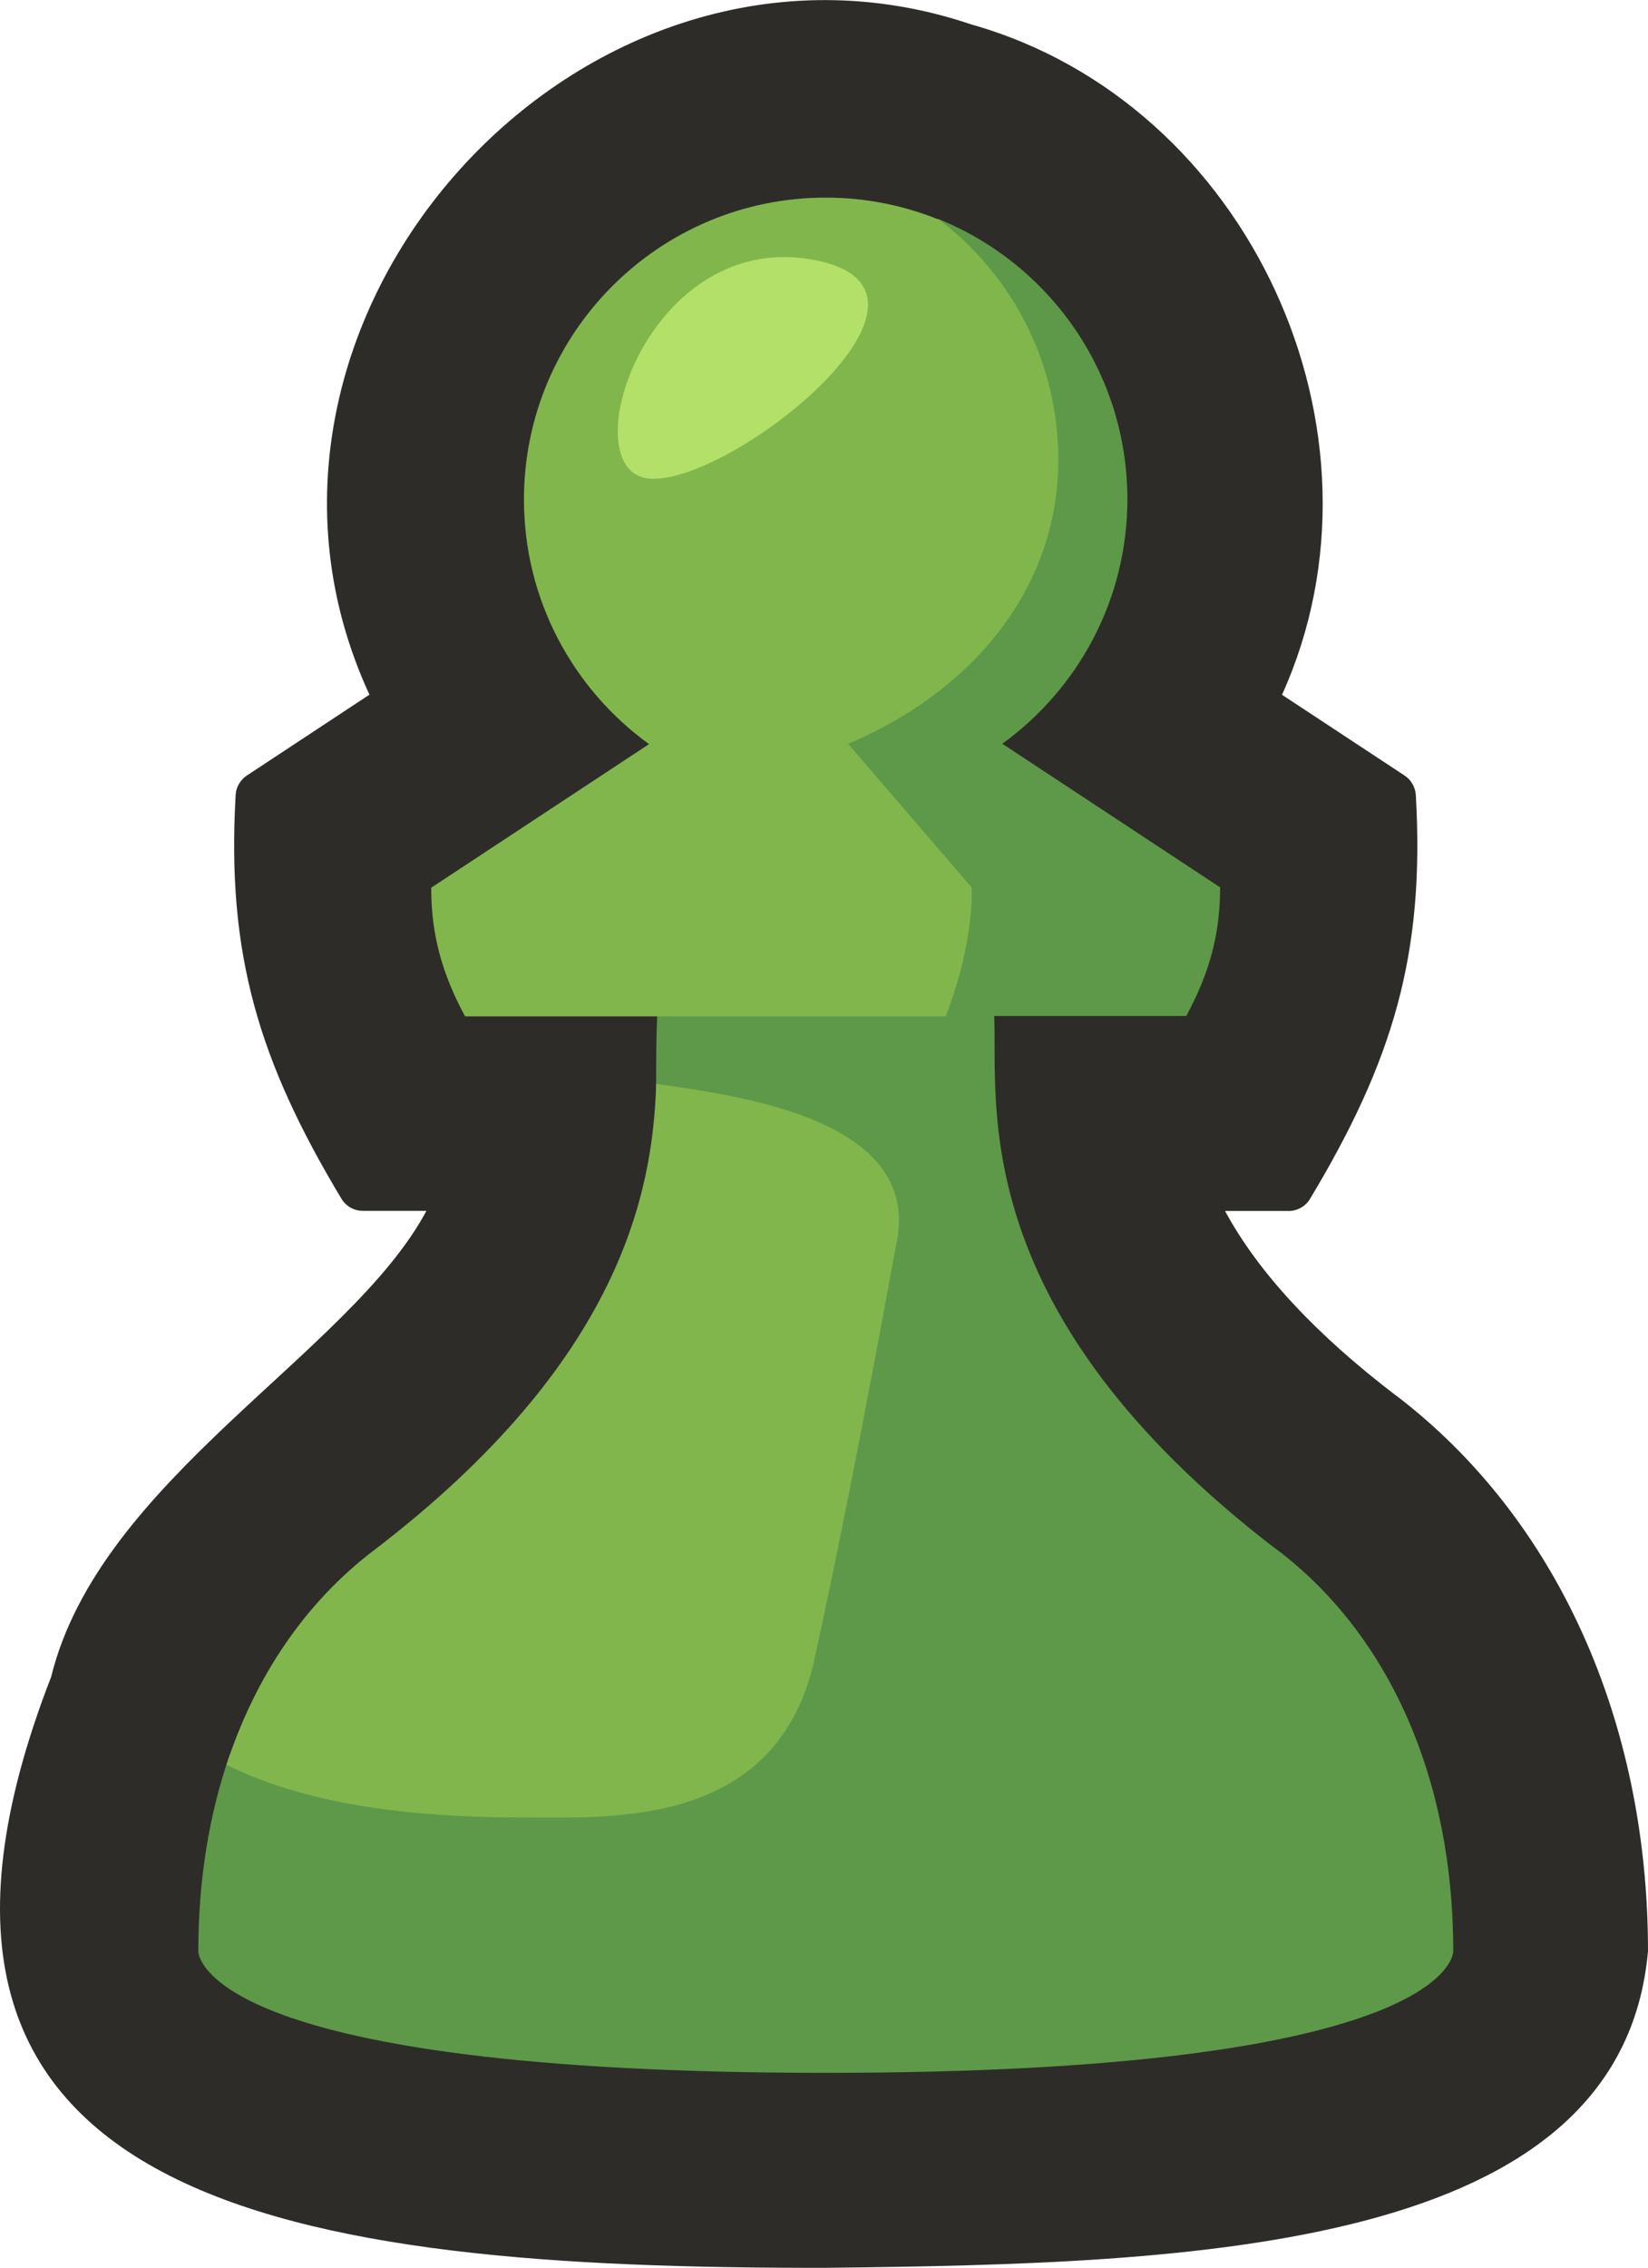 <?xml version="1.0" encoding="UTF-8"?><svg id="artwork" xmlns="http://www.w3.org/2000/svg" viewBox="0 0 137.7 189.36"><defs><style>.cls-1{fill:#5d9948;}.cls-1,.cls-2,.cls-3,.cls-4{stroke-width:0px;}.cls-2{fill:#81b64c;}.cls-3{fill:#2e2c29;}.cls-4{fill:#b2e068;}</style></defs><path class="cls-3" d="M116.67,116.54c-6.76-5.15-11.56-10.33-14.31-15.43h5.31c.73,0,1.41-.38,1.79-1.01,6.9-11.49,9.61-20.39,8.84-33.72-.04-.66-.39-1.26-.93-1.62-2.85-1.88-8.08-5.32-10.25-6.75,9.9-21.89-2.76-49.41-25.93-55.96C48.58-8.98,16.44,26.8,30.87,58c-2.14,1.41-7.41,4.88-10.24,6.75-.55.36-.9.97-.94,1.62-.77,13.34,1.95,22.25,8.84,33.72.38.63,1.06,1.01,1.79,1.01h5.31c-6.38,11.93-27.3,22.43-31.36,38.92-17.25,44.37,20.47,49.39,64.72,49.33,30.99-.34,66.48-1.41,68.71-26.44,0-19.29-7.67-36.19-21.03-46.38Z"/><path class="cls-1" d="M106.8,129.48c-26.32-20.07-23.4-37.49-23.73-44.65,0,0,16.05,0,16.05,0,1.88-3.49,2.83-6.71,2.83-10.74l-18.2-11.99h0c6.32-4.58,10.45-12.01,10.45-20.42,0-10.58-6.52-19.64-15.76-23.38-2.92-1.18-23.53,66.52-23.53,66.52-.07,1.55-.09,3.58-.09,6.02,0,6.72,16.53,5.71,15.65,11.65-1.32,8.88-1.6,15.63-9.24,36.97-5.16,14.4-39.59,0-42.04,7.07-1.71,4.92-2.62,10.43-2.62,16.38,0,.64,1.38,10.16,52.43,10.16s52.43-9.53,52.43-10.16c0-14.48-5.41-26.41-14.62-33.44Z"/><path class="cls-2" d="M68.06,138.49c2.84-12.91,5.36-26.68,6.89-34.92,1.91-10.29-13.71-12.13-20.12-13.07-.29,8.79-2.75,23.05-23.65,38.99-5.64,4.3-9.84,10.44-12.26,17.87,5.64,2.75,13.18,4.39,24.79,4.39,7.45,0,21.25.89,24.36-13.26Z"/><path class="cls-2" d="M79.03,84.83c2.47-6.42,2.15-10.74,2.15-10.74l-10.31-11.98c10.96-4.68,17.56-13.47,17.56-23.71,0-8.18-3.9-15.44-9.93-20.04,0,0,0,0,0,0-2.94-1.2-6.15-1.86-9.51-1.86-13.92,0-25.21,11.29-25.21,25.21,0,8.4,4.12,15.84,10.45,20.42l-18.2,11.99c0,4.02.95,7.25,2.83,10.74h40.17Z"/><path class="cls-4" d="M67.54,21.62c14.54,2.26-6.69,19.12-13.4,18.33-6.37-.76-.23-20.44,13.4-18.33Z"/></svg>